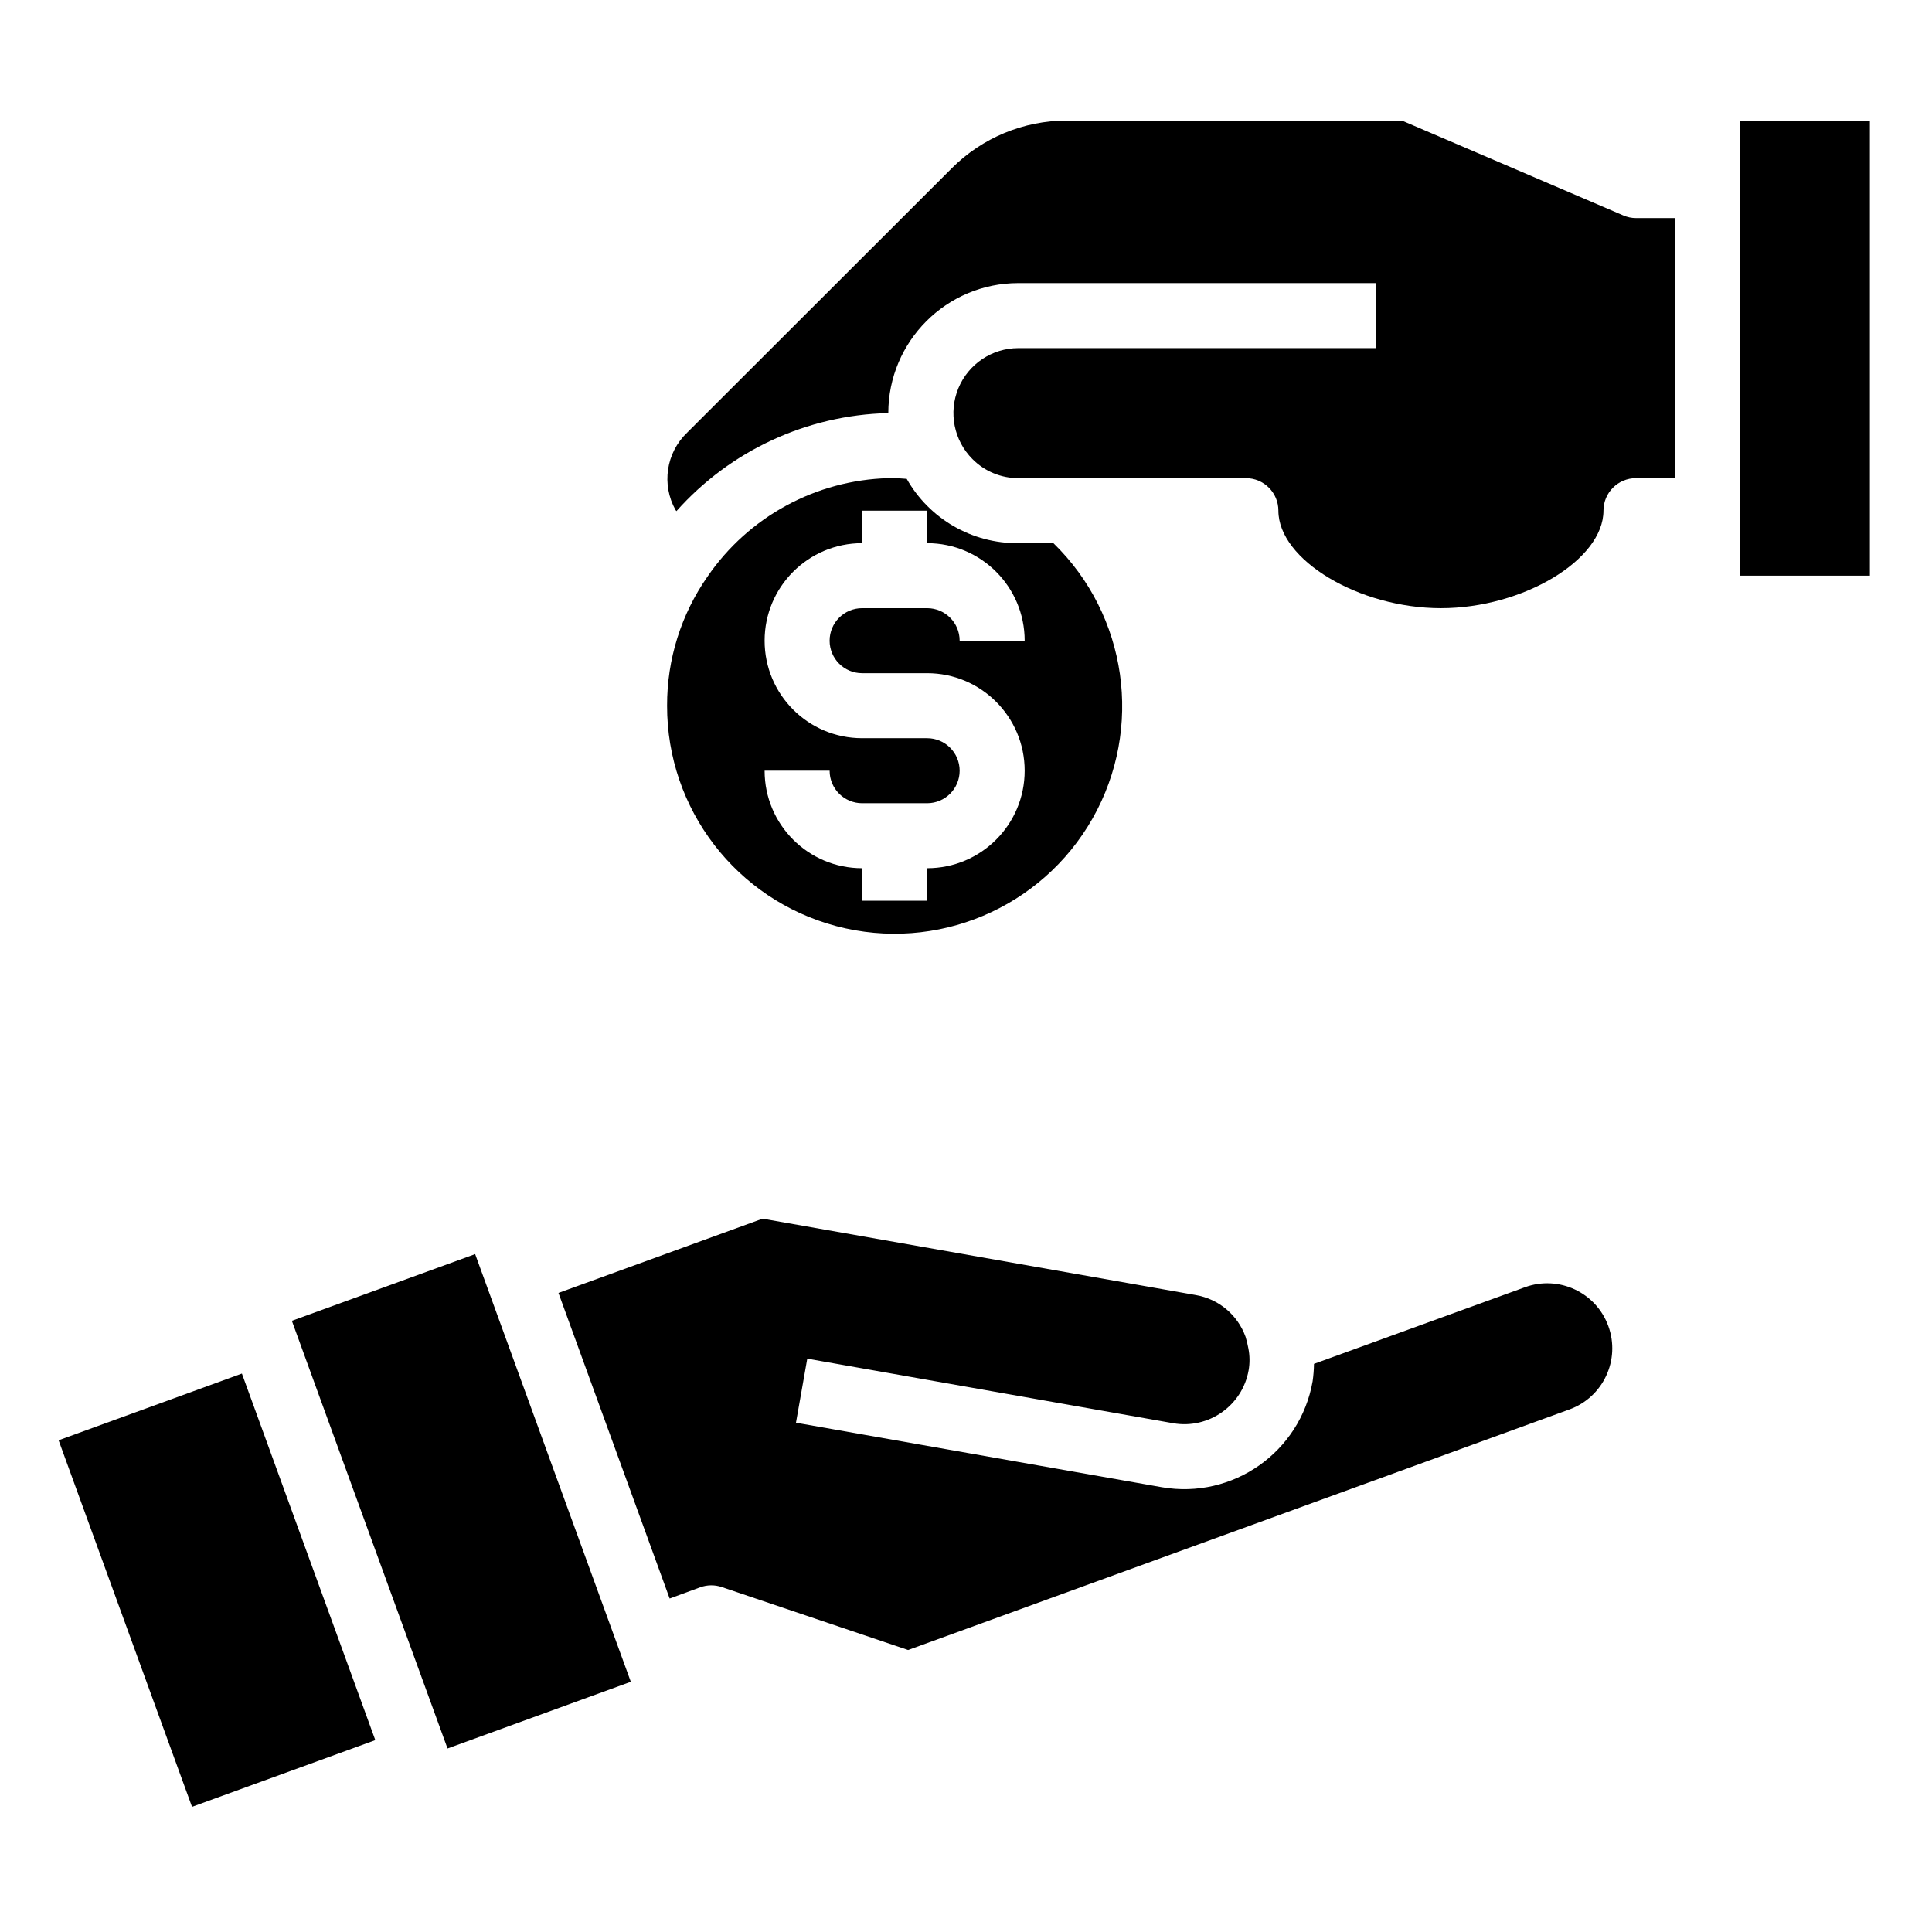 <svg height="593pt" viewBox="-18 -38 593.336 593" width="593pt" xmlns="http://www.w3.org/2000/svg"><path d="m294.738 128.641c-14.168.148-27.297-7.418-34.277-19.746-1.246-.059-2.461-.219-3.707-.219h-1.902c-22.285.598-42.941 11.828-55.555 30.211-8.133 11.625-12.473 25.484-12.426 39.672-.07 31.762 21.293 59.57 51.996 67.703 30.703 8.125 63.023-5.473 78.688-33.109 15.656-27.633 10.711-62.352-12.047-84.512zm-47.969 39.934h19.969c16.539 0 29.949 13.41 29.949 29.949 0 16.547-13.41 29.949-29.949 29.949v9.984h-19.969v-9.984c-16.543 0-29.949-13.402-29.949-29.949h19.965c0 5.516 4.465 9.984 9.984 9.984h19.969c5.512 0 9.98-4.469 9.98-9.984 0-5.512-4.469-9.984-9.98-9.984h-19.969c-16.543 0-29.949-13.402-29.949-29.949 0-16.539 13.406-29.949 29.949-29.949v-9.984h19.969v9.984c16.539 0 29.949 13.41 29.949 29.949h-19.969c0-5.512-4.469-9.98-9.98-9.98h-19.969c-5.52 0-9.984 4.469-9.984 9.98 0 5.516 4.465 9.984 9.984 9.984zm0 0"/><path d="m516.32-1.141h39.934v139.766h-39.934zm0 0"/><path d="m374.602 118.656c0 15.117 24.73 29.953 49.918 29.953s49.918-14.836 49.918-29.953c0-5.512 4.469-9.98 9.98-9.98h11.934v-79.867h-11.883c-1.352.004-2.691-.273-3.93-.809l-67.996-29.141h-102.984c-13.215.012-25.887 5.27-35.238 14.617l-81.293 81.223c-6.48 6.184-7.941 15.984-3.543 23.789.082.121.18.199.258.312 16.535-18.578 40.031-29.473 64.891-30.094h.172c0-22.051 17.879-39.934 39.934-39.934h109.816v19.969h-109.816c-8.07.012-15.332 4.879-18.418 12.332-3.082 7.453-1.379 16.031 4.32 21.742 3.723 3.762 8.801 5.871 14.098 5.859h69.883c5.512 0 9.98 4.469 9.98 9.98zm0 0"/><path d="m71.633 367.469 56.289-20.488 47.805 131.34-56.289 20.488zm0 0"/><path d="m0 404.156 56.289-20.488 40.969 112.574-56.285 20.488zm0 0"/><path d="m197.039 449.305c2.129-.773 4.465-.805 6.609-.078l57.242 19.34 203.105-73.883c10.363-3.766 15.711-15.227 11.938-25.594-3.77-10.363-15.23-15.711-25.598-11.941l-64.801 23.543c-.023 1.793-.164 3.586-.418 5.359-3.82 21.746-24.527 36.297-46.285 32.523l-112.379-19.812 3.465-19.672 112.391 19.832c10.871 1.871 21.215-5.387 23.148-16.242.395-2.242.371-4.539-.078-6.773-.215-1.184-.496-2.352-.848-3.504-2.402-6.727-8.254-11.641-15.297-12.844l-133.035-23.461-62.688 22.809 34.145 93.848zm0 0"/></svg>